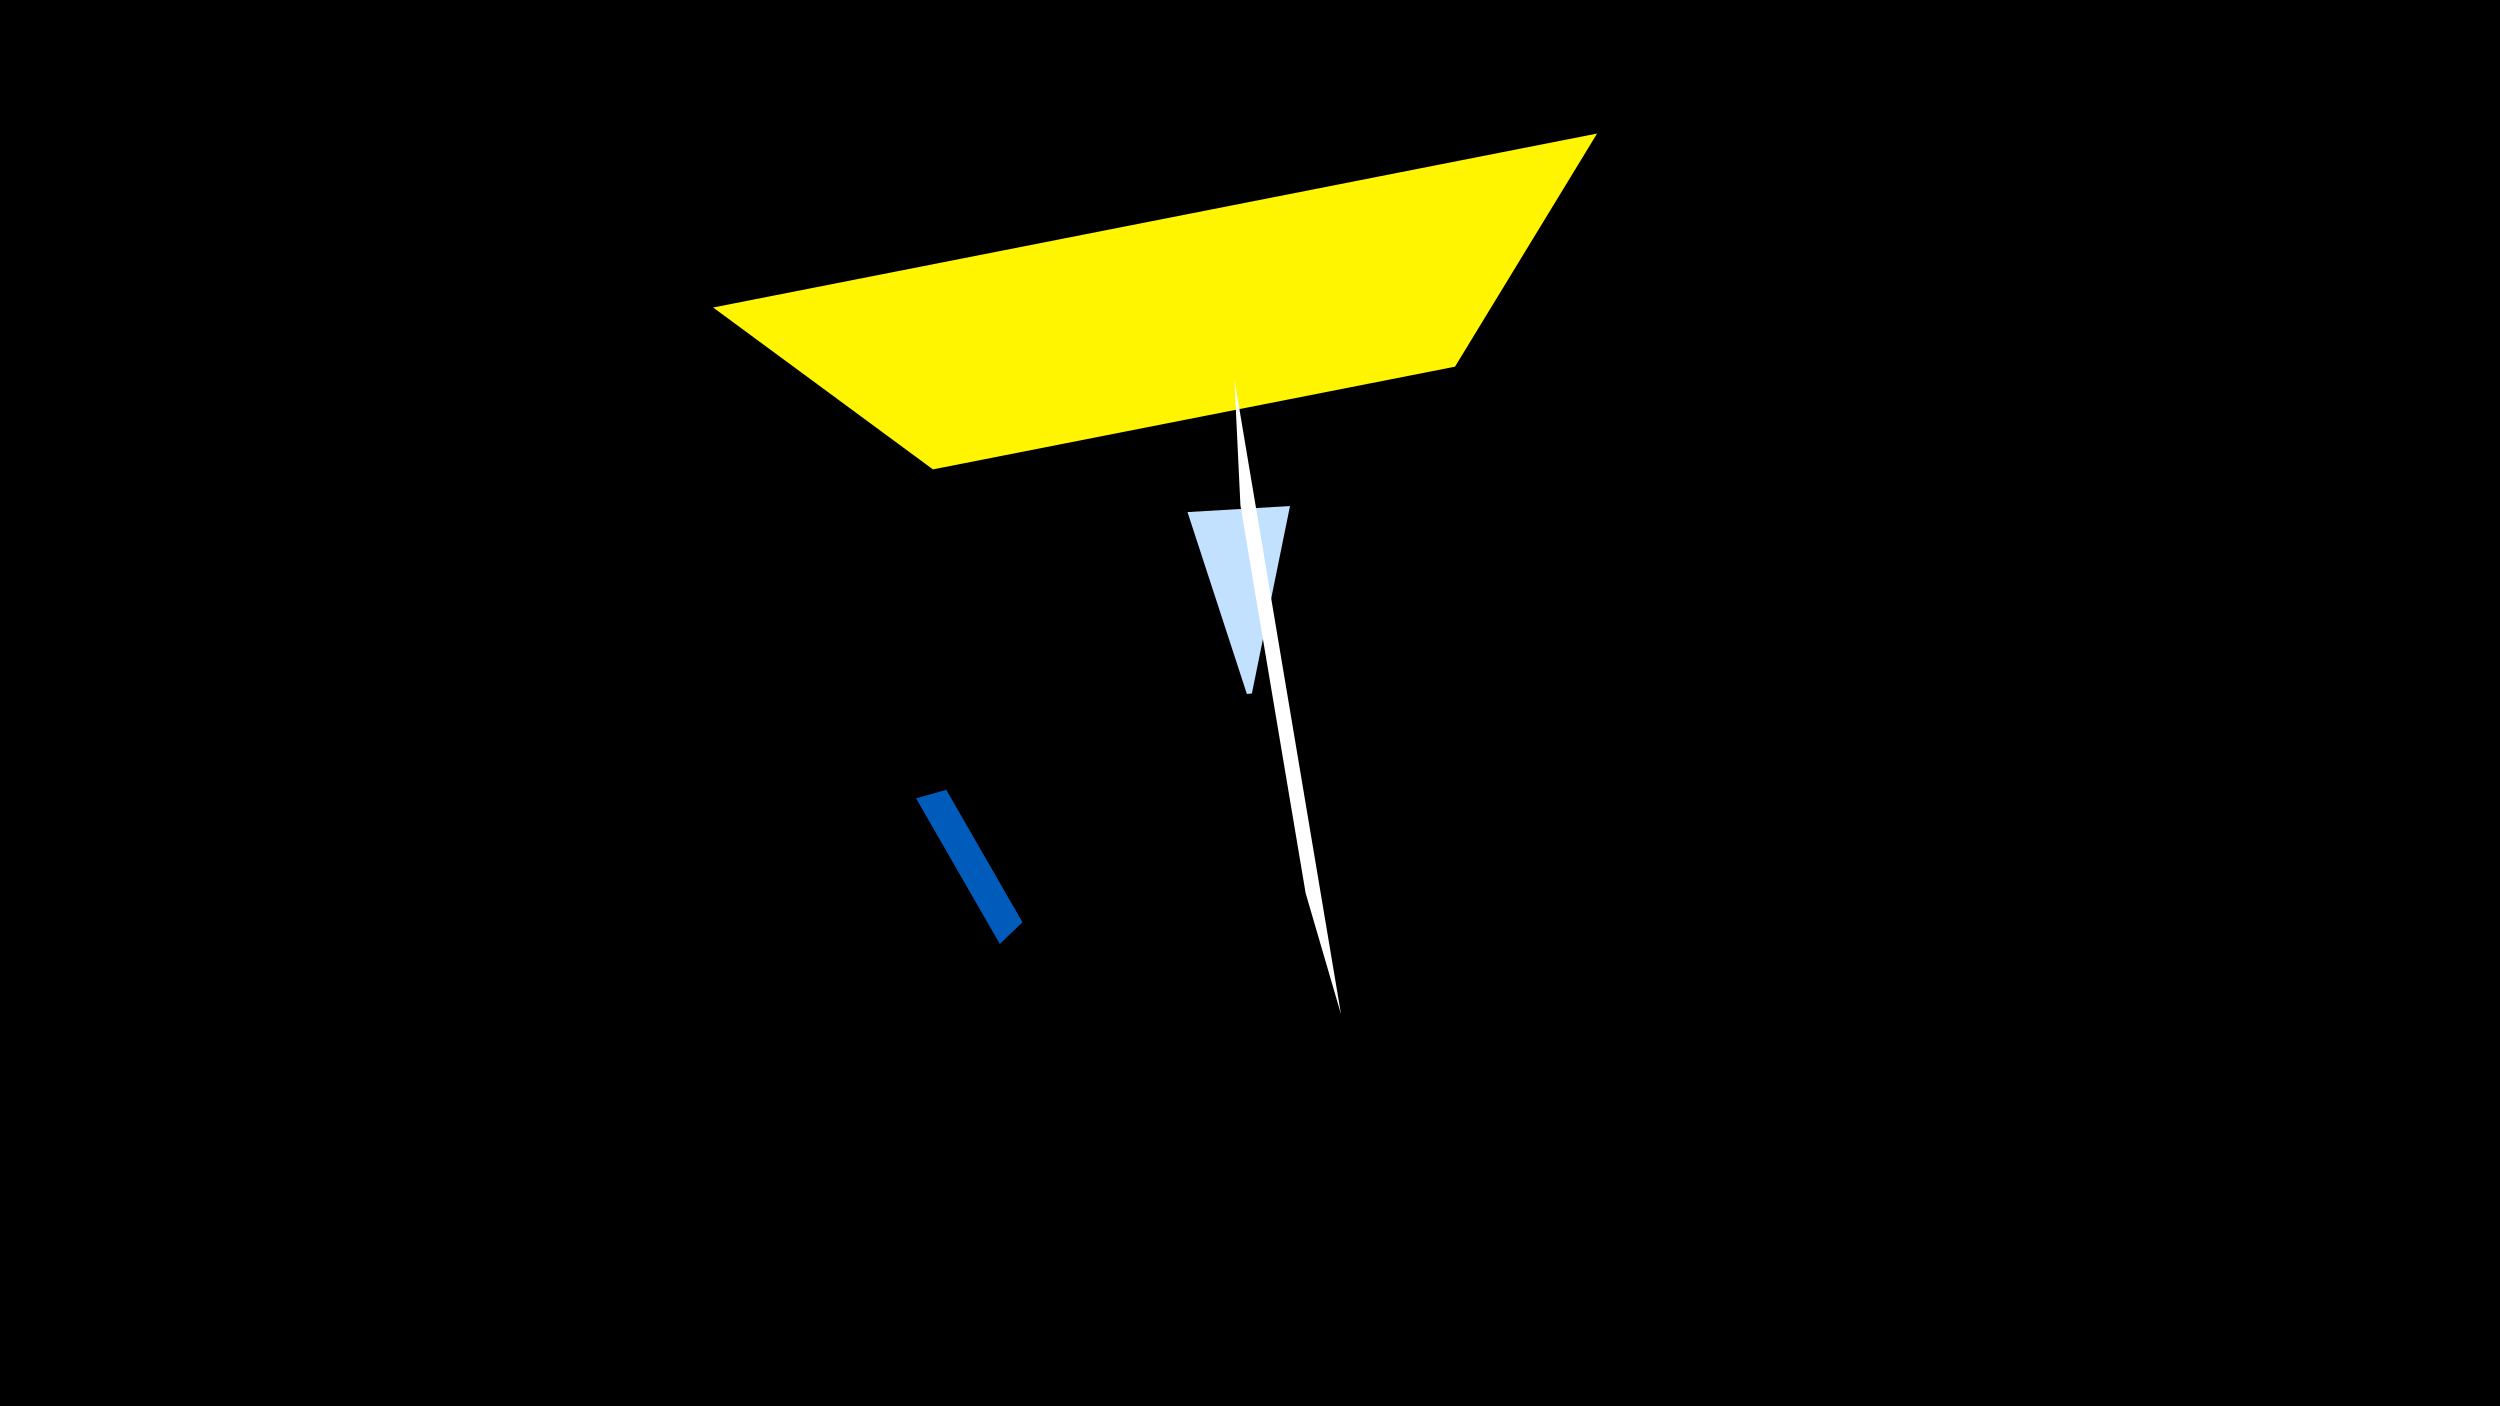<svg width="1200" height="675" viewBox="-500 -500 1200 675" xmlns="http://www.w3.org/2000/svg"><title>19178</title><path d="M-500-500h1200v675h-1200z" fill="#000"/><path d="M70-254.2l49.2-2.9-18.3 90-2.4 0.2z" fill="#c2e1ff"/><path d="M-20.1-46.9l-40.2-69.9 14.5-4.1 36.6 63.6z" fill="#005bbb"/><path d="M266.6-435.9l-424.3 83.5 105.5 77.7 250.6-49.3z" fill="#fff500"/><path d="M143.7-13.1l-51.2-304.9 2.9 60.5 31.3 186.2z" fill="#fff"/></svg>
